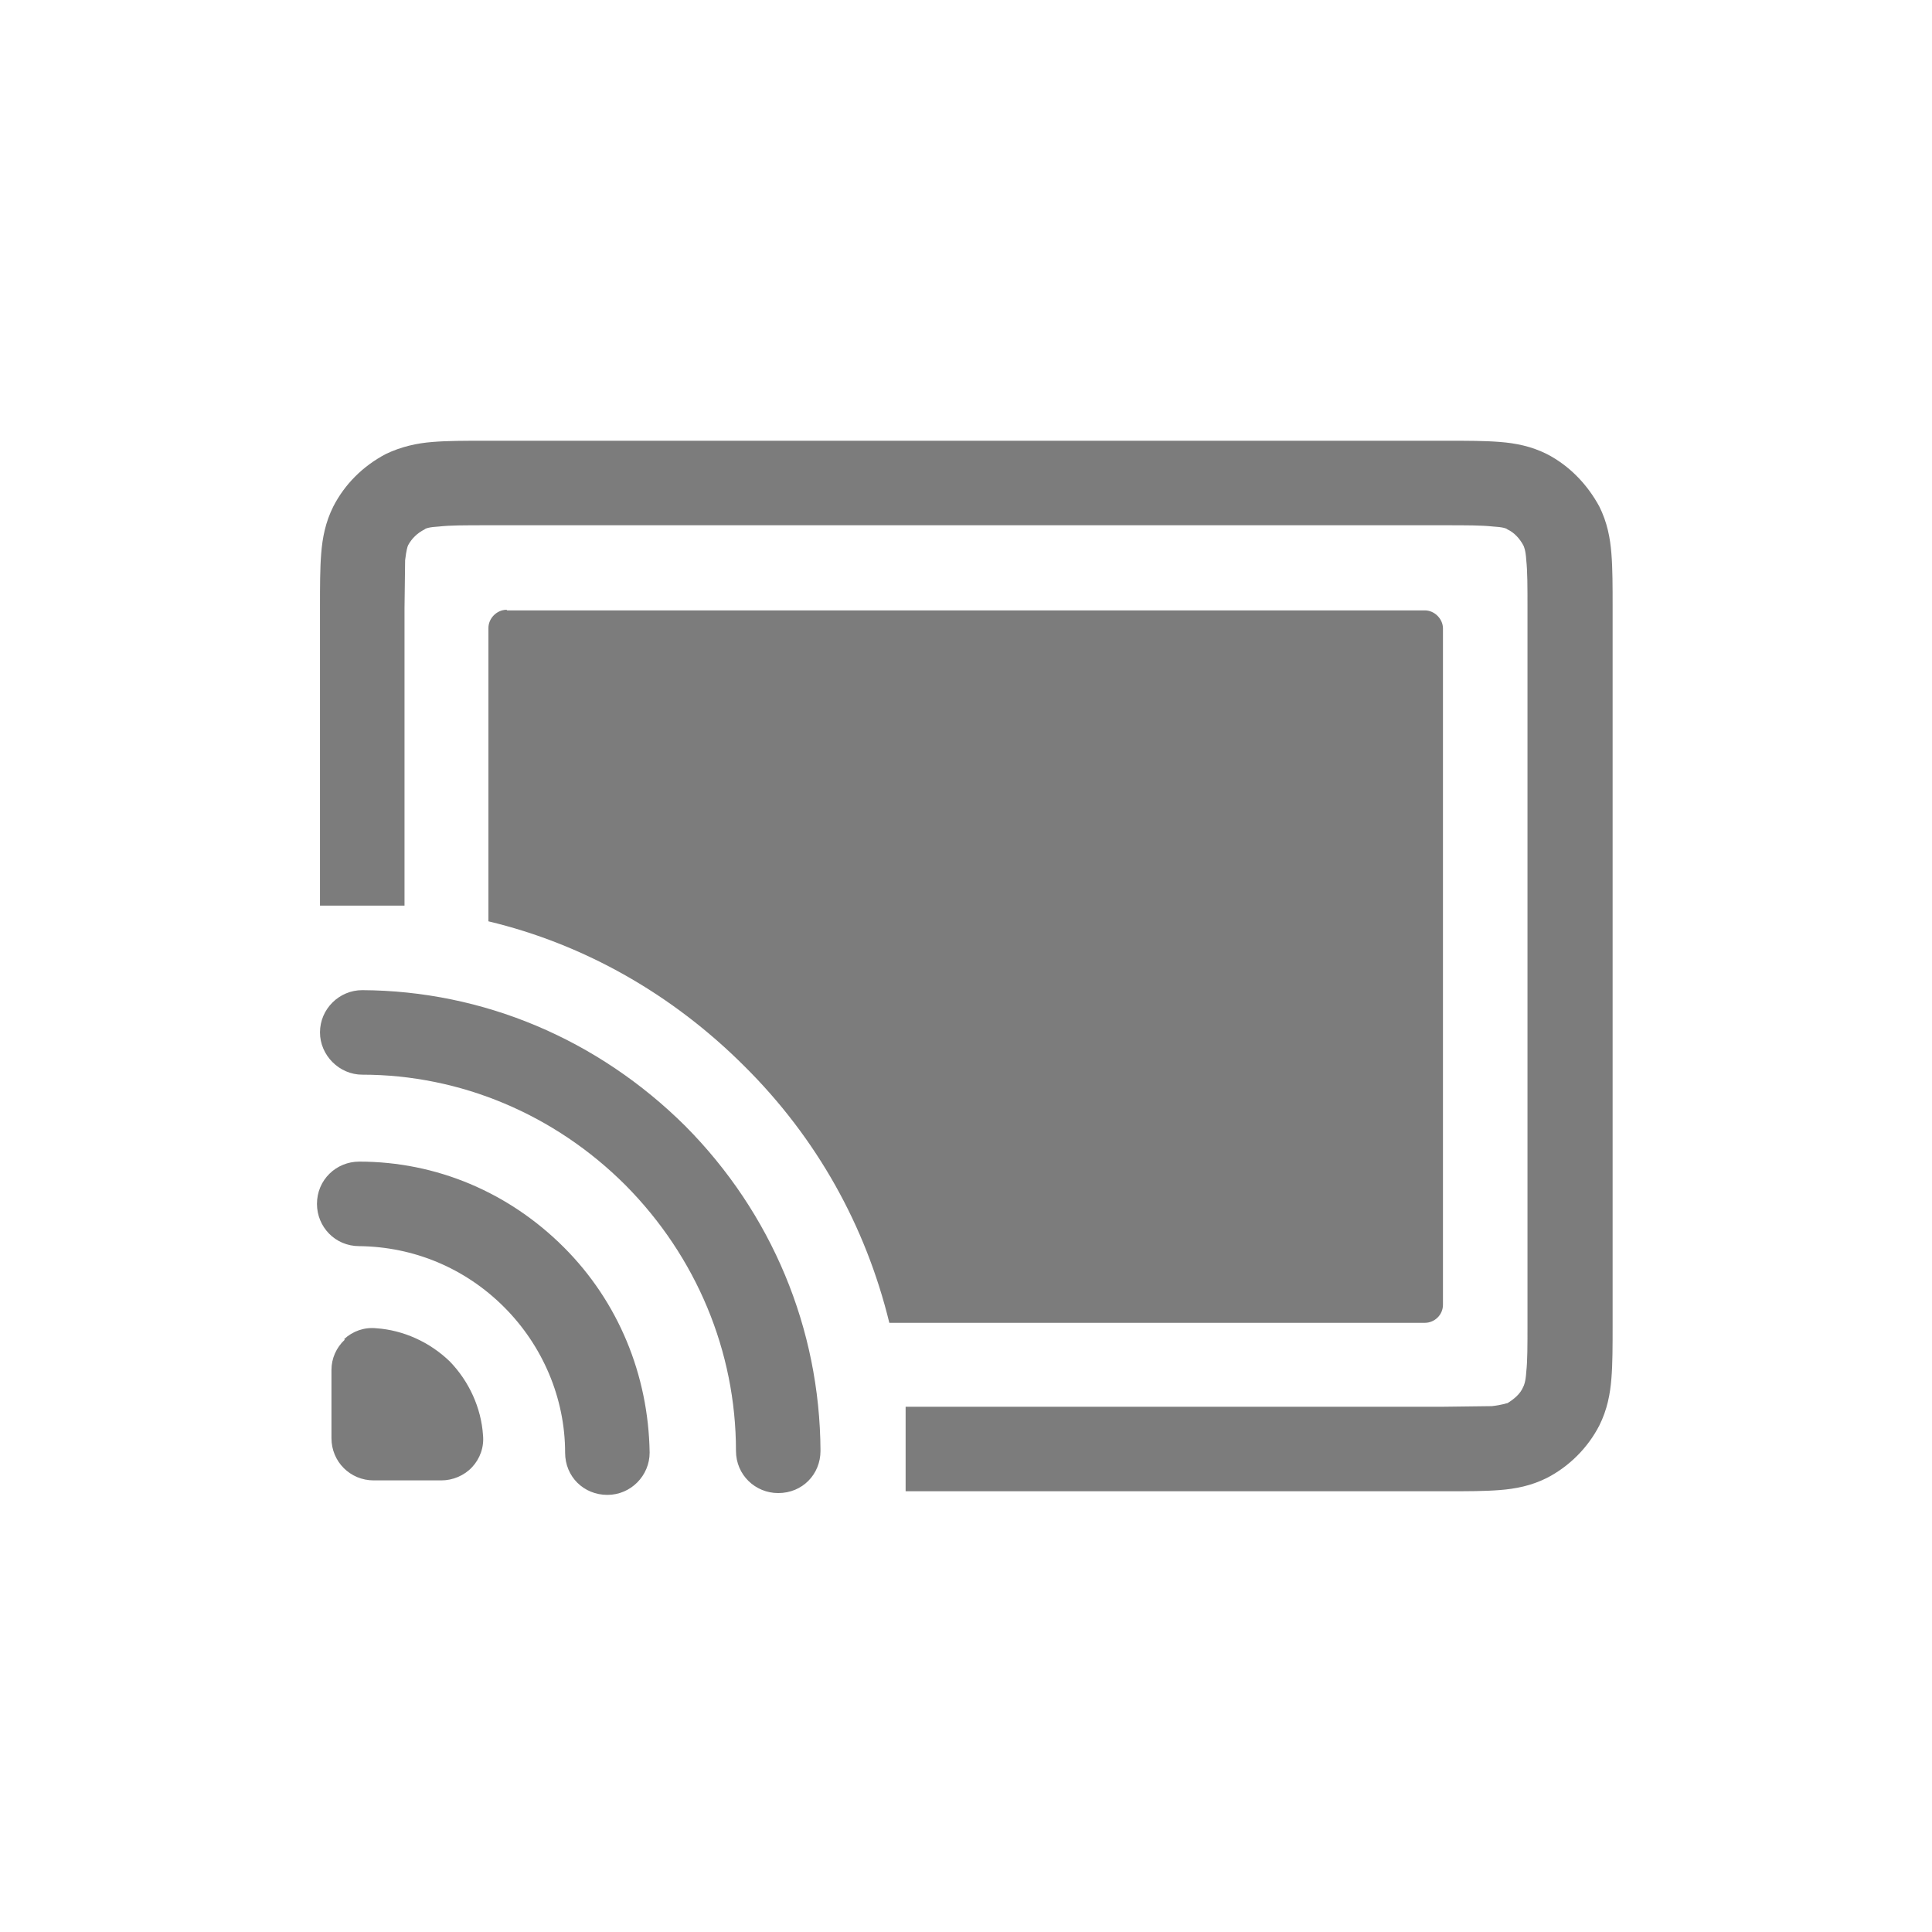<?xml version="1.0" encoding="utf-8" ?>
<svg baseProfile="full" height="32.0" version="1.1" viewBox="0 0 32.0 32.0" width="32.0" xmlns="http://www.w3.org/2000/svg" xmlns:ev="http://www.w3.org/2001/xml-events" xmlns:xlink="http://www.w3.org/1999/xlink"><defs /><path d="M8.08 7.3H8.05c-0.34 0-0.64 0-0.88 0.02C6.9 7.34 6.64 7.4 6.39 7.52c-0.38 0.2-0.68 0.5-0.87 0.87-0.13 0.26-0.18 0.52-0.2 0.78C5.3 9.42 5.3 9.71 5.3 10.05v0.03V15h1.4v-4.92l0.01-0.8c0.02-0.17 0.04-0.23 0.05-0.25 0.06-0.11 0.15-0.2 0.27-0.26 0.02-0.02 0.08-0.04 0.25-0.05C7.46 8.7 7.7 8.7 8.08 8.7h15.84c0.37 0 0.61 0 0.8 0.02 0.17 0.01 0.23 0.03 0.25 0.05 0.11 0.05 0.2 0.15 0.26 0.26 0.01 0.02 0.04 0.08 0.05 0.25 0.02 0.19 0.02 0.43 0.02 0.8v11.84c0 0.38 0 0.62-0.02 0.8-0.01 0.17-0.04 0.23-0.05 0.25-0.05 0.12-0.15 0.2-0.26 0.27-0.02 0-0.08 0.03-0.26 0.05l-0.8 0.01H15v1.4h8.93 0.02c0.35 0 0.64 0 0.89-0.02 0.26-0.02 0.52-0.07 0.78-0.2 0.37-0.19 0.68-0.5 0.87-0.87 0.13-0.26 0.18-0.52 0.2-0.78 0.02-0.24 0.02-0.54 0.02-0.88v-0.03-11.84-0.03c0-0.34 0-0.63-0.02-0.88-0.02-0.26-0.07-0.52-0.2-0.78-0.2-0.37-0.5-0.68-0.87-0.87-0.26-0.13-0.52-0.18-0.78-0.2-0.25-0.02-0.54-0.02-0.89-0.02h-0.02H8.08ZM6 16.4c2 0.01 3.9 0.81 5.35 2.25 1.43 1.44 2.23 3.35 2.24 5.38 0 0.39-0.3 0.7-0.7 0.7-0.38 0-0.7-0.3-0.7-0.7 0-1.65-0.66-3.22-1.83-4.4C9.19 18.46 7.63 17.8 6 17.8c-0.38 0-0.7-0.32-0.7-0.7 0-0.39 0.32-0.7 0.7-0.7Zm-0.05 2.84c1.28 0 2.48 0.51 3.39 1.42 0.9 0.9 1.4 2.11 1.42 3.4 0 0.38-0.31 0.7-0.7 0.7-0.39 0-0.7-0.3-0.7-0.7 0-0.9-0.37-1.77-1.01-2.41-0.65-0.65-1.5-1-2.4-1.01-0.4 0-0.7-0.32-0.7-0.7 0-0.4 0.32-0.7 0.7-0.7Zm-0.25 2.94c0.14-0.13 0.33-0.2 0.53-0.18 0.45 0.03 0.89 0.23 1.22 0.55 0.32 0.33 0.52 0.77 0.55 1.22 0.02 0.2-0.05 0.39-0.18 0.53s-0.32 0.22-0.51 0.22H6.19c-0.39 0-0.7-0.31-0.7-0.7v-1.13c0-0.19 0.08-0.37 0.22-0.5Zm2.7-12.07h15.2c0.16 0 0.3 0.14 0.3 0.3v11.2c0 0.17-0.14 0.3-0.3 0.3h-8.87c-0.39-1.6-1.2-3.06-2.4-4.25-1.19-1.19-2.65-2.02-4.24-2.4V10.4c0-0.16 0.14-0.3 0.3-0.3Z" fill="#5c5c5c" fill-opacity="0.8" /></svg>